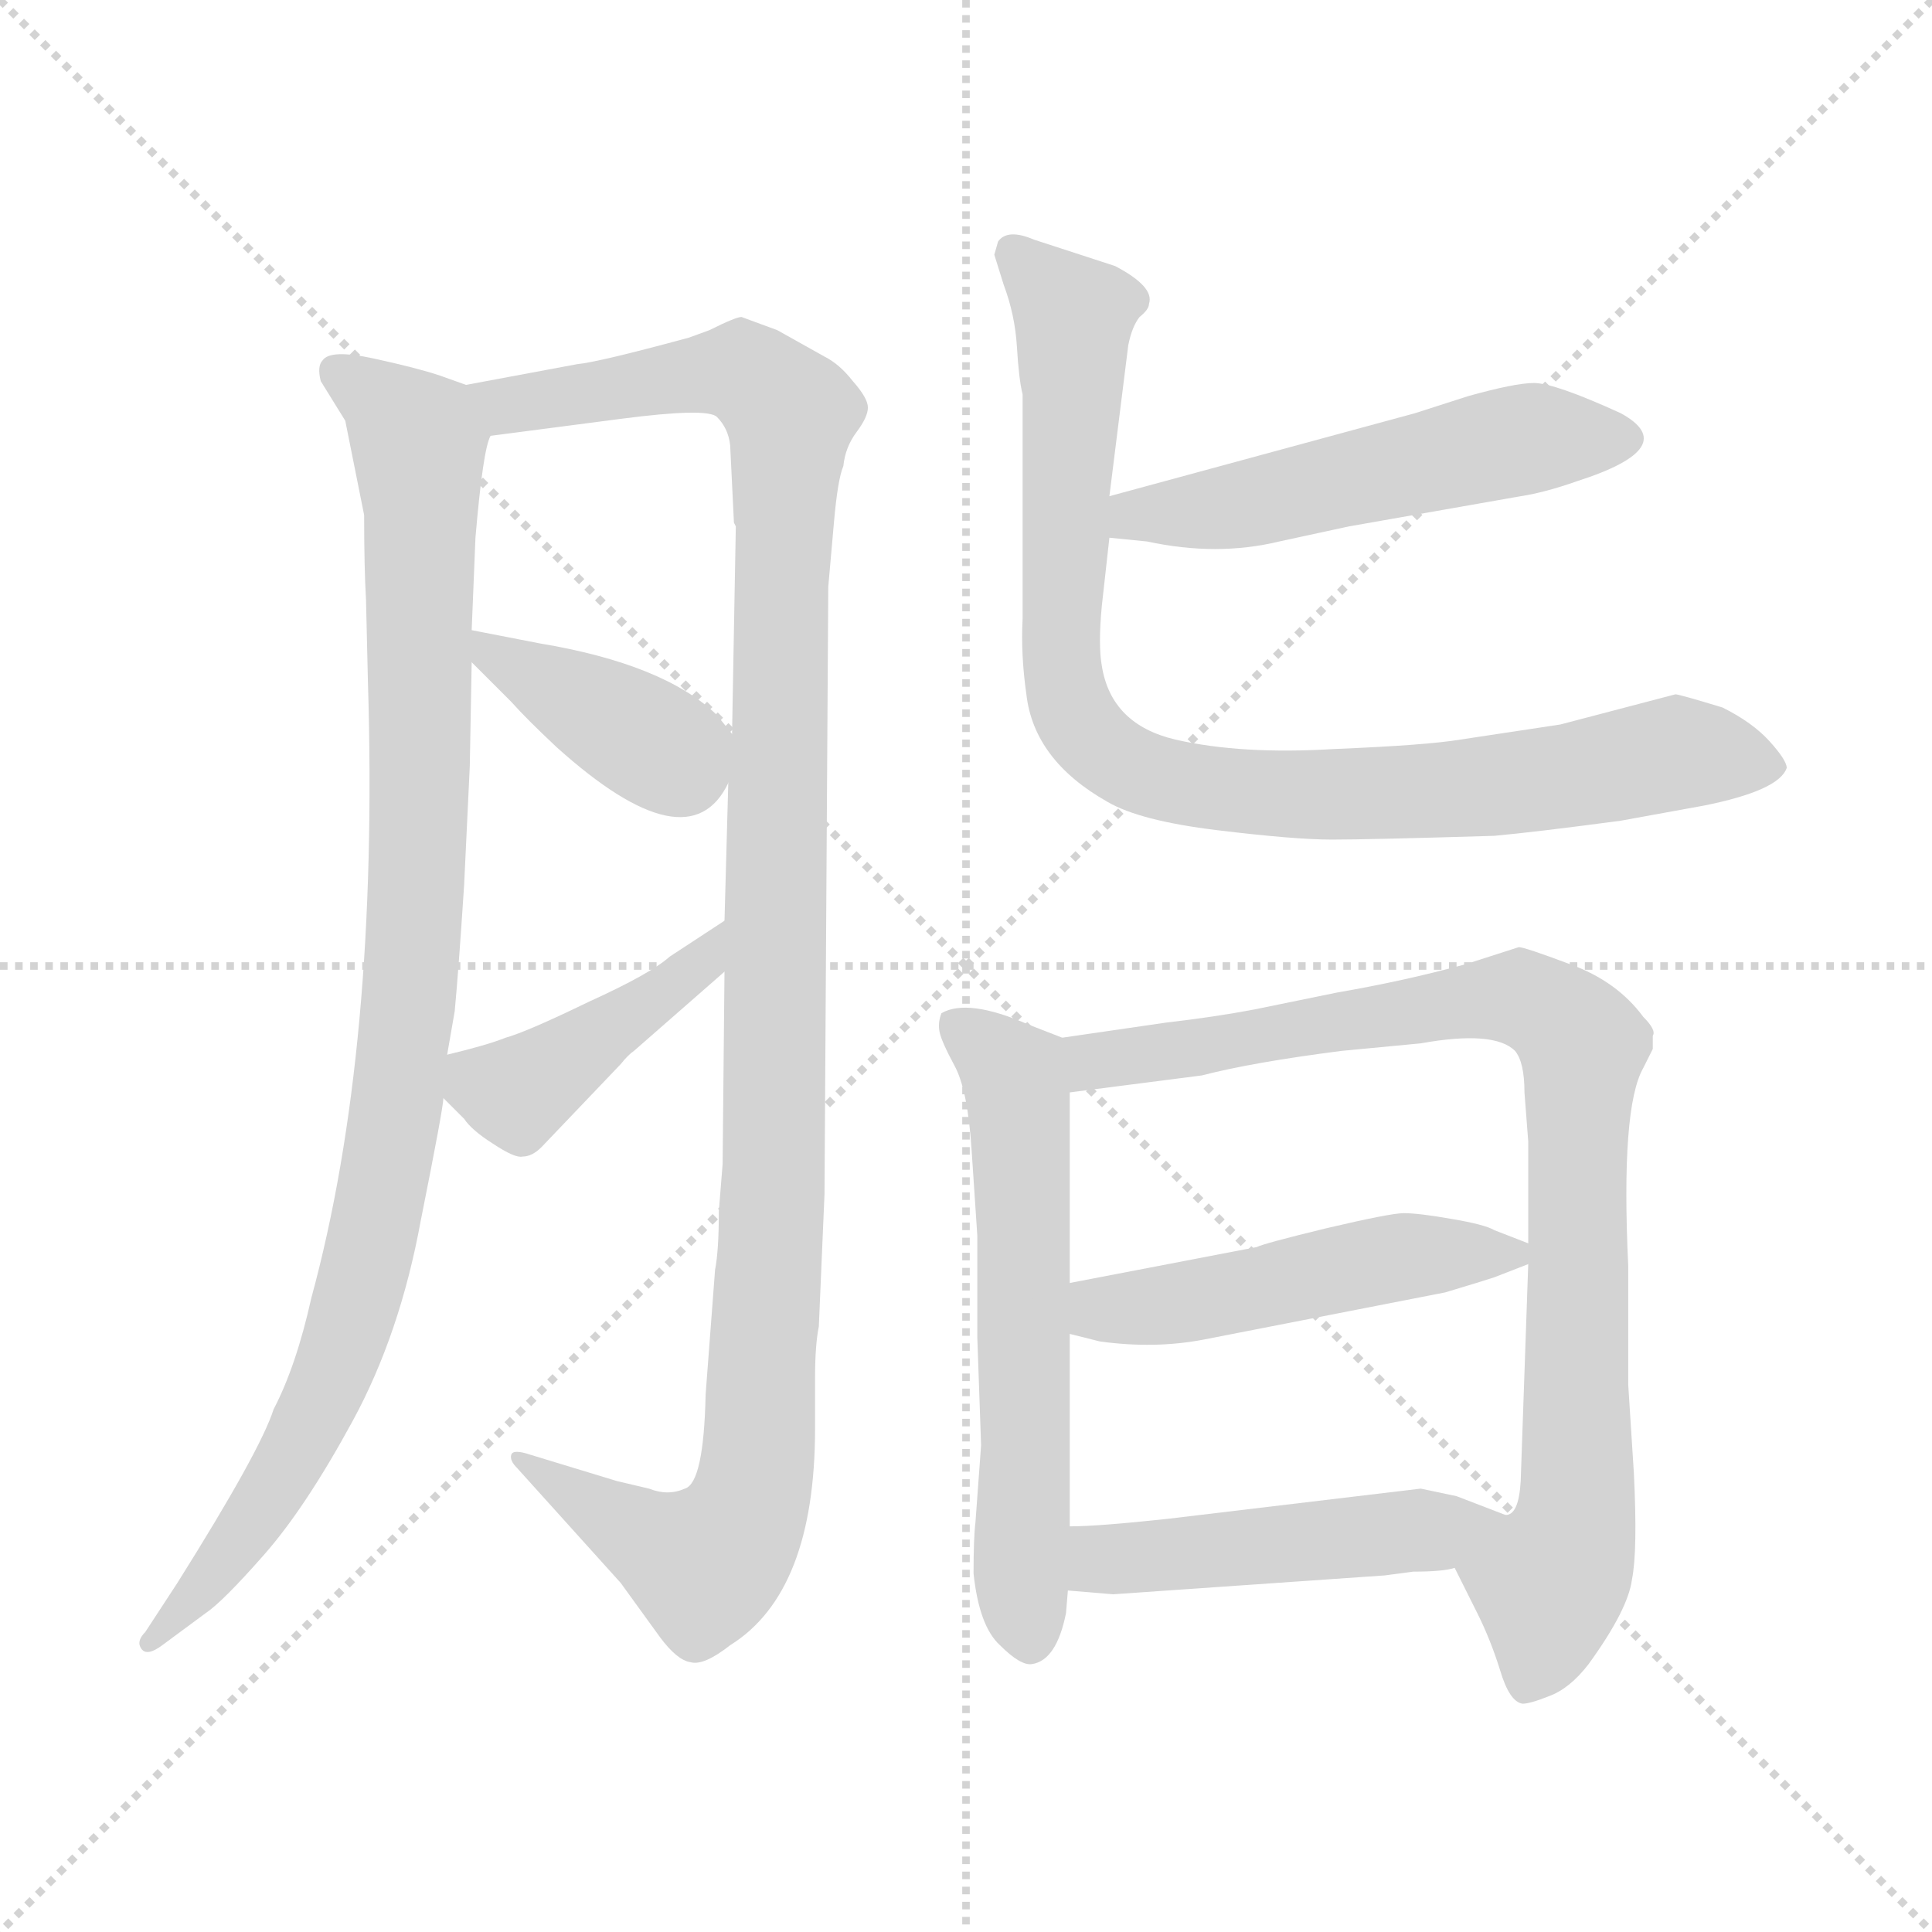 <svg xmlns="http://www.w3.org/2000/svg" version="1.1" viewBox="0 0 1024 1024">
  <g stroke="lightgray" stroke-dasharray="1,1" stroke-width="1" transform="scale(4, 4)">
    <line x1="0" y1="0" x2="256" y2="256" />
    <line x1="256" y1="0" x2="0" y2="256" />
    <line x1="128" y1="0" x2="128" y2="256" />
    <line x1="0" y1="128" x2="256" y2="128" />
  </g>
  <g transform="scale(1.0, -1.0) translate(0.0, -801.00)">
    <style type="text/css">
      
        @keyframes keyframes0 {
          from {
            stroke: blue;
            stroke-dashoffset: 985;
            stroke-width: 128;
          }
          76% {
            animation-timing-function: step-end;
            stroke: blue;
            stroke-dashoffset: 0;
            stroke-width: 128;
          }
          to {
            stroke: black;
            stroke-width: 1024;
          }
        }
        #make-me-a-hanzi-animation-0 {
          animation: keyframes0 1.052s both;
          animation-delay: 0s;
          animation-timing-function: linear;
        }
      
        @keyframes keyframes1 {
          from {
            stroke: blue;
            stroke-dashoffset: 1161;
            stroke-width: 128;
          }
          79% {
            animation-timing-function: step-end;
            stroke: blue;
            stroke-dashoffset: 0;
            stroke-width: 128;
          }
          to {
            stroke: black;
            stroke-width: 1024;
          }
        }
        #make-me-a-hanzi-animation-1 {
          animation: keyframes1 1.195s both;
          animation-delay: 1.052s;
          animation-timing-function: linear;
        }
      
        @keyframes keyframes2 {
          from {
            stroke: blue;
            stroke-dashoffset: 391;
            stroke-width: 128;
          }
          56% {
            animation-timing-function: step-end;
            stroke: blue;
            stroke-dashoffset: 0;
            stroke-width: 128;
          }
          to {
            stroke: black;
            stroke-width: 1024;
          }
        }
        #make-me-a-hanzi-animation-2 {
          animation: keyframes2 0.568s both;
          animation-delay: 2.246s;
          animation-timing-function: linear;
        }
      
        @keyframes keyframes3 {
          from {
            stroke: blue;
            stroke-dashoffset: 426;
            stroke-width: 128;
          }
          58% {
            animation-timing-function: step-end;
            stroke: blue;
            stroke-dashoffset: 0;
            stroke-width: 128;
          }
          to {
            stroke: black;
            stroke-width: 1024;
          }
        }
        #make-me-a-hanzi-animation-3 {
          animation: keyframes3 0.597s both;
          animation-delay: 2.815s;
          animation-timing-function: linear;
        }
      
        @keyframes keyframes4 {
          from {
            stroke: blue;
            stroke-dashoffset: 527;
            stroke-width: 128;
          }
          63% {
            animation-timing-function: step-end;
            stroke: blue;
            stroke-dashoffset: 0;
            stroke-width: 128;
          }
          to {
            stroke: black;
            stroke-width: 1024;
          }
        }
        #make-me-a-hanzi-animation-4 {
          animation: keyframes4 0.679s both;
          animation-delay: 3.411s;
          animation-timing-function: linear;
        }
      
        @keyframes keyframes5 {
          from {
            stroke: blue;
            stroke-dashoffset: 900;
            stroke-width: 128;
          }
          75% {
            animation-timing-function: step-end;
            stroke: blue;
            stroke-dashoffset: 0;
            stroke-width: 128;
          }
          to {
            stroke: black;
            stroke-width: 1024;
          }
        }
        #make-me-a-hanzi-animation-5 {
          animation: keyframes5 0.982s both;
          animation-delay: 4.09s;
          animation-timing-function: linear;
        }
      
        @keyframes keyframes6 {
          from {
            stroke: blue;
            stroke-dashoffset: 599;
            stroke-width: 128;
          }
          66% {
            animation-timing-function: step-end;
            stroke: blue;
            stroke-dashoffset: 0;
            stroke-width: 128;
          }
          to {
            stroke: black;
            stroke-width: 1024;
          }
        }
        #make-me-a-hanzi-animation-6 {
          animation: keyframes6 0.737s both;
          animation-delay: 5.073s;
          animation-timing-function: linear;
        }
      
        @keyframes keyframes7 {
          from {
            stroke: blue;
            stroke-dashoffset: 877;
            stroke-width: 128;
          }
          74% {
            animation-timing-function: step-end;
            stroke: blue;
            stroke-dashoffset: 0;
            stroke-width: 128;
          }
          to {
            stroke: black;
            stroke-width: 1024;
          }
        }
        #make-me-a-hanzi-animation-7 {
          animation: keyframes7 0.964s both;
          animation-delay: 5.81s;
          animation-timing-function: linear;
        }
      
        @keyframes keyframes8 {
          from {
            stroke: blue;
            stroke-dashoffset: 489;
            stroke-width: 128;
          }
          61% {
            animation-timing-function: step-end;
            stroke: blue;
            stroke-dashoffset: 0;
            stroke-width: 128;
          }
          to {
            stroke: black;
            stroke-width: 1024;
          }
        }
        #make-me-a-hanzi-animation-8 {
          animation: keyframes8 0.648s both;
          animation-delay: 6.774s;
          animation-timing-function: linear;
        }
      
        @keyframes keyframes9 {
          from {
            stroke: blue;
            stroke-dashoffset: 480;
            stroke-width: 128;
          }
          61% {
            animation-timing-function: step-end;
            stroke: blue;
            stroke-dashoffset: 0;
            stroke-width: 128;
          }
          to {
            stroke: black;
            stroke-width: 1024;
          }
        }
        #make-me-a-hanzi-animation-9 {
          animation: keyframes9 0.641s both;
          animation-delay: 7.422s;
          animation-timing-function: linear;
        }
      
    </style>
    
      <path d="M 247 597 L 233 602 Q 221 606 198 611 Q 175 616 171 610 Q 168 607 170 599 L 183 578 L 193 528 Q 193 500 194 483 L 195 440 Q 201 245 165 113 Q 157 77 145 54 Q 138 32 94 -38 L 77 -64 Q 72 -69 75 -73 Q 78 -77 86 -71 L 109 -54 Q 118 -48 140 -23 Q 162 2 187 48 Q 212 94 223 154 Q 235 214 235 219 L 237 242 L 241 265 Q 243 286 246 332 L 249 395 L 250 450 L 250 467 L 252 516 Q 256 563 260 570 C 264 591 264 591 247 597 Z" fill="lightgray" />
    
      <path d="M 306 608 L 247 597 C 218 592 230 566 260 570 L 329 579 Q 375 585 380 580 Q 386 574 387 565 L 389 524 L 390 522 L 388 412 L 386 386 L 384 313 L 384 286 L 383 184 L 381 159 Q 381 138 379 128 L 374 62 Q 373 15 363 12 Q 354 8 344 12 L 327 16 L 281 30 Q 272 33 271 30 Q 270 27 274 23 L 329 -38 L 350 -67 Q 359 -79 366 -80 Q 373 -82 387 -71 Q 432 -43 432 44 L 432 71 Q 432 88 434 98 L 437 168 L 439 490 L 442 524 Q 444 547 447 554 Q 448 564 454 572 Q 460 580 460 585 Q 460 590 452 599 Q 445 608 437 612 L 412 626 L 393 633 Q 390 633 376 626 L 365 622 Q 317 609 306 608 Z" fill="lightgray" />
    
      <path d="M 250 450 L 271 429 Q 279 420 295 405 Q 365 342 386 386 C 395 403 395 403 388 412 L 380 422 Q 352 449 286 460 L 250 467 C 229 471 229 471 250 450 Z" fill="lightgray" />
    
      <path d="M 235 219 L 246 208 Q 250 202 261 195 Q 273 187 277 188 Q 282 188 287 193 L 329 237 Q 333 242 336 244 L 384 286 C 407 306 409 329 384 313 L 355 294 Q 345 285 312 270 Q 279 254 268 251 Q 258 247 237 242 C 217 237 217 237 235 219 Z" fill="lightgray" />
    
      <path d="M 588 516 L 608 514 Q 645 506 678 514 L 715 522 L 806 538 Q 819 540 836 546 Q 892 564 859 582 Q 824 598 813 598 Q 803 598 778 591 L 750 582 L 588 538 C 559 530 558 519 588 516 Z" fill="lightgray" />
    
      <path d="M 588 538 L 598 618 Q 600 628 604 633 Q 609 637 609 640 Q 612 649 591 660 L 548 674 Q 534 680 529 673 L 527 666 L 532 650 Q 538 634 539 617 Q 540 600 542 592 L 542 473 Q 541 454 544 433 Q 548 398 587 376 Q 604 366 645 361 Q 686 356 706 356 Q 726 356 792 358 Q 814 360 859 366 L 903 374 Q 943 382 947 394 Q 947 398 938 408 Q 929 418 913 426 Q 890 433 888 433 L 827 417 L 774 409 Q 756 406 707 404 Q 658 401 623 409 Q 589 417 584 448 Q 582 459 584 480 L 588 516 L 588 538 Z" fill="lightgray" />
    
      <path d="M 563 251 L 545 258 Q 513 272 499 264 Q 497 259 498 254 Q 499 249 506 236 Q 513 223 515 191 L 518 146 L 518 92 L 520 35 L 517 -6 Q 516 -14 516 -33 Q 519 -61 530 -71 Q 541 -82 547 -81 Q 560 -79 565 -54 L 566 -42 L 567 -8 L 567 94 L 567 121 L 567 222 C 567 249 567 249 563 251 Z" fill="lightgray" />
    
      <path d="M 805 299 L 777 290 Q 744 281 709 275 L 665 266 Q 644 262 618 259 L 563 251 C 533 247 537 218 567 222 L 637 231 Q 664 238 711 244 L 753 248 Q 792 255 803 244 Q 808 238 808 222 L 810 196 L 810 142 L 810 131 L 806 16 Q 805 -2 798 -2 C 785 -29 764 -16 771 -30 L 783 -54 Q 790 -68 795 -84 Q 800 -101 807 -102 Q 811 -102 821 -98 Q 832 -94 842 -81 Q 863 -52 865 -36 Q 868 -21 866 20 L 863 67 L 863 130 Q 859 214 871 235 L 876 245 L 876 252 Q 878 255 871 262 Q 857 281 832 290 Q 808 299 805 299 Z" fill="lightgray" />
    
      <path d="M 792 124 L 810 131 C 824 136 824 137 810 142 L 792 149 Q 787 152 769 155 Q 752 158 744 158 Q 737 158 703 150 Q 670 142 666 140 L 567 121 C 538 115 538 101 567 94 L 583 90 Q 612 86 638 91 L 766 116 Q 786 122 792 124 Z" fill="lightgray" />
    
      <path d="M 566 -42 L 590 -44 L 734 -34 L 749 -32 Q 765 -32 771 -30 C 800 -25 826 -13 798 -2 L 772 8 L 753 12 L 619 -4 Q 582 -8 567 -8 C 537 -9 536 -40 566 -42 Z" fill="lightgray" />
    
    
      <clipPath id="make-me-a-hanzi-clip-0">
        <path d="M 247 597 L 233 602 Q 221 606 198 611 Q 175 616 171 610 Q 168 607 170 599 L 183 578 L 193 528 Q 193 500 194 483 L 195 440 Q 201 245 165 113 Q 157 77 145 54 Q 138 32 94 -38 L 77 -64 Q 72 -69 75 -73 Q 78 -77 86 -71 L 109 -54 Q 118 -48 140 -23 Q 162 2 187 48 Q 212 94 223 154 Q 235 214 235 219 L 237 242 L 241 265 Q 243 286 246 332 L 249 395 L 250 450 L 250 467 L 252 516 Q 256 563 260 570 C 264 591 264 591 247 597 Z" />
      </clipPath>
      <path clip-path="url(#make-me-a-hanzi-clip-0)" d="M 178 604 L 201 590 L 222 565 L 222 357 L 209 204 L 192 119 L 166 50 L 123 -21 L 80 -69" fill="none" id="make-me-a-hanzi-animation-0" stroke-dasharray="857 1714" stroke-linecap="round" />
    
      <clipPath id="make-me-a-hanzi-clip-1">
        <path d="M 306 608 L 247 597 C 218 592 230 566 260 570 L 329 579 Q 375 585 380 580 Q 386 574 387 565 L 389 524 L 390 522 L 388 412 L 386 386 L 384 313 L 384 286 L 383 184 L 381 159 Q 381 138 379 128 L 374 62 Q 373 15 363 12 Q 354 8 344 12 L 327 16 L 281 30 Q 272 33 271 30 Q 270 27 274 23 L 329 -38 L 350 -67 Q 359 -79 366 -80 Q 373 -82 387 -71 Q 432 -43 432 44 L 432 71 Q 432 88 434 98 L 437 168 L 439 490 L 442 524 Q 444 547 447 554 Q 448 564 454 572 Q 460 580 460 585 Q 460 590 452 599 Q 445 608 437 612 L 412 626 L 393 633 Q 390 633 376 626 L 365 622 Q 317 609 306 608 Z" />
      </clipPath>
      <path clip-path="url(#make-me-a-hanzi-clip-1)" d="M 255 593 L 279 587 L 392 604 L 419 582 L 401 17 L 390 -11 L 373 -28 L 276 28" fill="none" id="make-me-a-hanzi-animation-1" stroke-dasharray="1033 2066" stroke-linecap="round" />
    
      <clipPath id="make-me-a-hanzi-clip-2">
        <path d="M 250 450 L 271 429 Q 279 420 295 405 Q 365 342 386 386 C 395 403 395 403 388 412 L 380 422 Q 352 449 286 460 L 250 467 C 229 471 229 471 250 450 Z" />
      </clipPath>
      <path clip-path="url(#make-me-a-hanzi-clip-2)" d="M 255 463 L 260 454 L 343 408 L 356 402 L 371 407" fill="none" id="make-me-a-hanzi-animation-2" stroke-dasharray="263 526" stroke-linecap="round" />
    
      <clipPath id="make-me-a-hanzi-clip-3">
        <path d="M 235 219 L 246 208 Q 250 202 261 195 Q 273 187 277 188 Q 282 188 287 193 L 329 237 Q 333 242 336 244 L 384 286 C 407 306 409 329 384 313 L 355 294 Q 345 285 312 270 Q 279 254 268 251 Q 258 247 237 242 C 217 237 217 237 235 219 Z" />
      </clipPath>
      <path clip-path="url(#make-me-a-hanzi-clip-3)" d="M 245 235 L 273 222 L 371 289 L 382 306" fill="none" id="make-me-a-hanzi-animation-3" stroke-dasharray="298 596" stroke-linecap="round" />
    
      <clipPath id="make-me-a-hanzi-clip-4">
        <path d="M 588 516 L 608 514 Q 645 506 678 514 L 715 522 L 806 538 Q 819 540 836 546 Q 892 564 859 582 Q 824 598 813 598 Q 803 598 778 591 L 750 582 L 588 538 C 559 530 558 519 588 516 Z" />
      </clipPath>
      <path clip-path="url(#make-me-a-hanzi-clip-4)" d="M 594 522 L 602 528 L 667 535 L 805 568 L 859 570" fill="none" id="make-me-a-hanzi-animation-4" stroke-dasharray="399 798" stroke-linecap="round" />
    
      <clipPath id="make-me-a-hanzi-clip-5">
        <path d="M 588 538 L 598 618 Q 600 628 604 633 Q 609 637 609 640 Q 612 649 591 660 L 548 674 Q 534 680 529 673 L 527 666 L 532 650 Q 538 634 539 617 Q 540 600 542 592 L 542 473 Q 541 454 544 433 Q 548 398 587 376 Q 604 366 645 361 Q 686 356 706 356 Q 726 356 792 358 Q 814 360 859 366 L 903 374 Q 943 382 947 394 Q 947 398 938 408 Q 929 418 913 426 Q 890 433 888 433 L 827 417 L 774 409 Q 756 406 707 404 Q 658 401 623 409 Q 589 417 584 448 Q 582 459 584 480 L 588 516 L 588 538 Z" />
      </clipPath>
      <path clip-path="url(#make-me-a-hanzi-clip-5)" d="M 537 667 L 569 631 L 563 442 L 569 422 L 592 398 L 625 386 L 675 380 L 781 383 L 896 402 L 940 394" fill="none" id="make-me-a-hanzi-animation-5" stroke-dasharray="772 1544" stroke-linecap="round" />
    
      <clipPath id="make-me-a-hanzi-clip-6">
        <path d="M 563 251 L 545 258 Q 513 272 499 264 Q 497 259 498 254 Q 499 249 506 236 Q 513 223 515 191 L 518 146 L 518 92 L 520 35 L 517 -6 Q 516 -14 516 -33 Q 519 -61 530 -71 Q 541 -82 547 -81 Q 560 -79 565 -54 L 566 -42 L 567 -8 L 567 94 L 567 121 L 567 222 C 567 249 567 249 563 251 Z" />
      </clipPath>
      <path clip-path="url(#make-me-a-hanzi-clip-6)" d="M 507 258 L 538 231 L 540 215 L 541 -37 L 546 -70" fill="none" id="make-me-a-hanzi-animation-6" stroke-dasharray="471 942" stroke-linecap="round" />
    
      <clipPath id="make-me-a-hanzi-clip-7">
        <path d="M 805 299 L 777 290 Q 744 281 709 275 L 665 266 Q 644 262 618 259 L 563 251 C 533 247 537 218 567 222 L 637 231 Q 664 238 711 244 L 753 248 Q 792 255 803 244 Q 808 238 808 222 L 810 196 L 810 142 L 810 131 L 806 16 Q 805 -2 798 -2 C 785 -29 764 -16 771 -30 L 783 -54 Q 790 -68 795 -84 Q 800 -101 807 -102 Q 811 -102 821 -98 Q 832 -94 842 -81 Q 863 -52 865 -36 Q 868 -21 866 20 L 863 67 L 863 130 Q 859 214 871 235 L 876 245 L 876 252 Q 878 255 871 262 Q 857 281 832 290 Q 808 299 805 299 Z" />
      </clipPath>
      <path clip-path="url(#make-me-a-hanzi-clip-7)" d="M 573 230 L 580 239 L 790 272 L 814 269 L 837 249 L 837 9 L 811 -90" fill="none" id="make-me-a-hanzi-animation-7" stroke-dasharray="749 1498" stroke-linecap="round" />
    
      <clipPath id="make-me-a-hanzi-clip-8">
        <path d="M 792 124 L 810 131 C 824 136 824 137 810 142 L 792 149 Q 787 152 769 155 Q 752 158 744 158 Q 737 158 703 150 Q 670 142 666 140 L 567 121 C 538 115 538 101 567 94 L 583 90 Q 612 86 638 91 L 766 116 Q 786 122 792 124 Z" />
      </clipPath>
      <path clip-path="url(#make-me-a-hanzi-clip-8)" d="M 573 101 L 734 134 L 803 137" fill="none" id="make-me-a-hanzi-animation-8" stroke-dasharray="361 722" stroke-linecap="round" />
    
      <clipPath id="make-me-a-hanzi-clip-9">
        <path d="M 566 -42 L 590 -44 L 734 -34 L 749 -32 Q 765 -32 771 -30 C 800 -25 826 -13 798 -2 L 772 8 L 753 12 L 619 -4 Q 582 -8 567 -8 C 537 -9 536 -40 566 -42 Z" />
      </clipPath>
      <path clip-path="url(#make-me-a-hanzi-clip-9)" d="M 572 -37 L 584 -26 L 762 -11 L 790 -3" fill="none" id="make-me-a-hanzi-animation-9" stroke-dasharray="352 704" stroke-linecap="round" />
    
  </g>
</svg>